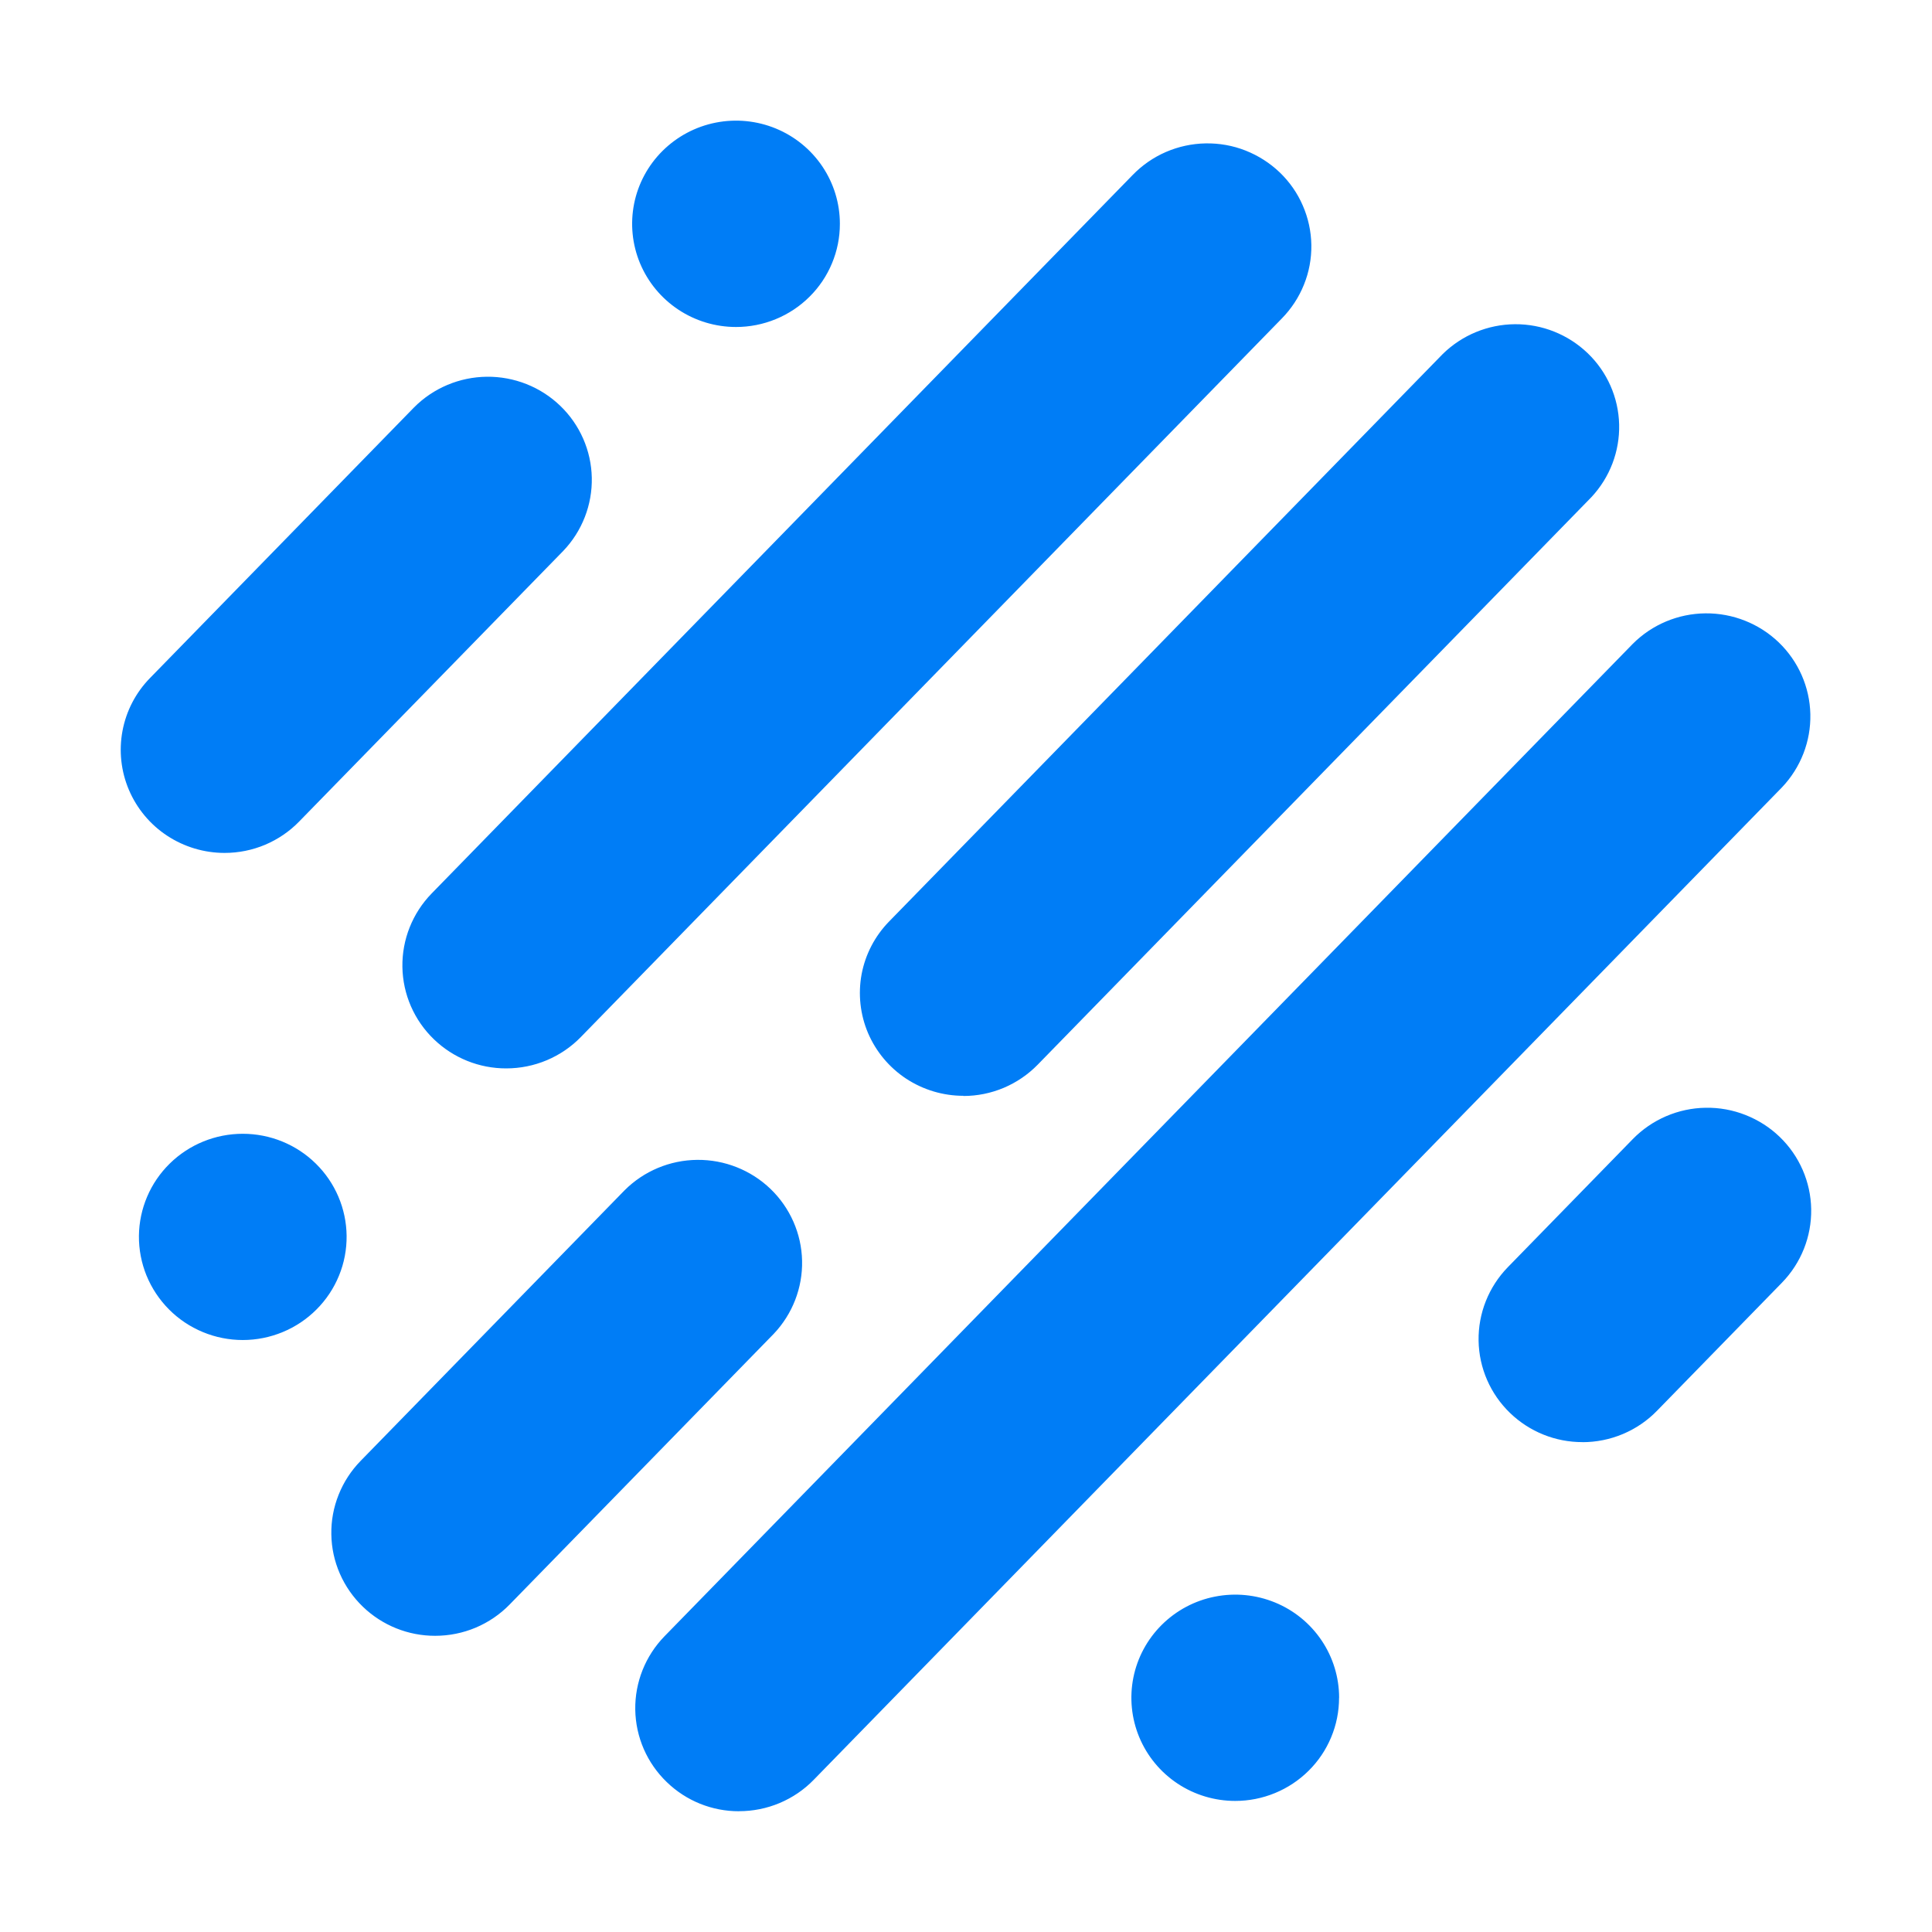 <svg xmlns="http://www.w3.org/2000/svg" fill="none" viewBox="0 0 32 32"><path fill="#007DF6" d="M8.385 17.696c-.447.001-.876-.172-1.197-.481-.328-.315-.516-.747-.523-1.2-.007-.453.167-.89.484-1.216L18.76 2.899c.157-.162.344-.292.552-.382.208-.09.431-.138.657-.142.227-.004.452.036.662.119s.403.206.566.362c.163.157.293.343.382.55.09.207.138.429.141.653.003.225-.038.448-.123.657-.084.209-.209.399-.367.56L9.621 17.176c-.16.165-.352.295-.565.385-.212.089-.44.135-.671.135Zm7.572.454c-.337-0-.666-.099-.947-.283-.281-.185-.5-.448-.632-.755-.131-.308-.168-.647-.107-.976.062-.329.22-.632.454-.872l9.17-9.399c.319-.314.749-.492 1.198-.495.449-.003.881.17 1.204.48.323.31.51.734.521 1.18.011.446-.154.878-.46 1.205l-9.17 9.399c-.16.164-.351.294-.563.384-.212.089-.439.135-.669.135ZM12.241 30c-.447.001-.876-.172-1.196-.482-.328-.315-.516-.747-.523-1.2-.007-.453.167-.89.484-1.216l16.039-16.439c.319-.319.751-.5 1.204-.504.452-.004.888.169 1.213.481.325.313.513.74.523 1.189.01.449-.159.884-.469 1.211l-16.038 16.439c-.16.165-.352.295-.565.385-.212.089-.44.135-.671.135Zm-5.033-2.906c-.447.001-.876-.172-1.197-.481-.162-.156-.292-.342-.382-.548-.09-.206-.138-.427-.141-.652-.004-.224.037-.447.121-.656.083-.209.207-.399.364-.56l4.372-4.482c.319-.319.751-.5 1.204-.504.452-.004.888.169 1.213.481.325.313.513.74.523 1.189.01.449-.159.884-.469 1.211l-4.373 4.482c-.16.165-.352.295-.564.385-.212.089-.44.135-.671.135ZM3.72 14.127c-.338 0-.668-.099-.95-.284-.282-.185-.502-.449-.634-.758-.132-.309-.169-.65-.107-.98.062-.33.22-.634.456-.875l4.373-4.482c.319-.321.752-.503 1.205-.508.453-.005.891.168 1.216.481.326.313.514.742.523 1.192.009.45-.161.886-.473 1.212L4.955 13.607c-.16.165-.352.295-.564.385-.212.089-.44.135-.671.135ZM26.21 23.886c-.447.001-.876-.172-1.197-.481-.328-.315-.516-.747-.523-1.2-.007-.453.167-.89.484-1.216l2.07-2.122c.157-.161.345-.29.552-.379.207-.089.43-.137.656-.14.226-.004.45.037.66.12.21.083.402.205.564.361.328.315.516.747.523 1.2.007.453-.167.89-.484 1.216l-2.07 2.122c-.16.165-.352.295-.565.385-.212.089-.44.135-.671.135Zm-4.031 4.235c0 .224-.044.447-.131.654-.086.207-.213.396-.373.554-.16.159-.349.284-.558.37-.209.086-.432.13-.658.13-.34 0-.673-.1-.956-.288-.283-.188-.503-.455-.633-.767-.13-.312-.164-.656-.098-.987.066-.331.23-.636.471-.875.241-.239.547-.402.881-.467.334-.066.679-.032.994.097s.583.348.772.629c.189.281.29.611.29.949ZM5.741 20.469c.002.226-.04.45-.126.659-.085.209-.212.4-.372.56-.16.161-.35.288-.56.375-.21.087-.435.132-.662.132-.227 0-.453-.045-.662-.132-.21-.087-.4-.214-.56-.375-.16-.161-.286-.351-.372-.56-.085-.209-.128-.433-.126-.659.005-.45.188-.88.51-1.196.322-.317.757-.494 1.21-.494.453 0 .888.177 1.21.494.322.316.505.746.51 1.196ZM13.911 3.708c0 .224-.044.446-.131.654-.086.207-.213.396-.373.554-.16.159-.349.284-.558.37-.209.086-.432.13-.658.13-.34 0-.673-.1-.956-.288-.283-.188-.503-.454-.634-.767-.13-.312-.164-.656-.098-.987.066-.331.23-.636.471-.875.241-.239.547-.402.881-.468.334-.066.68-.032.994.097s.583.348.772.629c.189.281.29.611.29.949Z"/></svg>